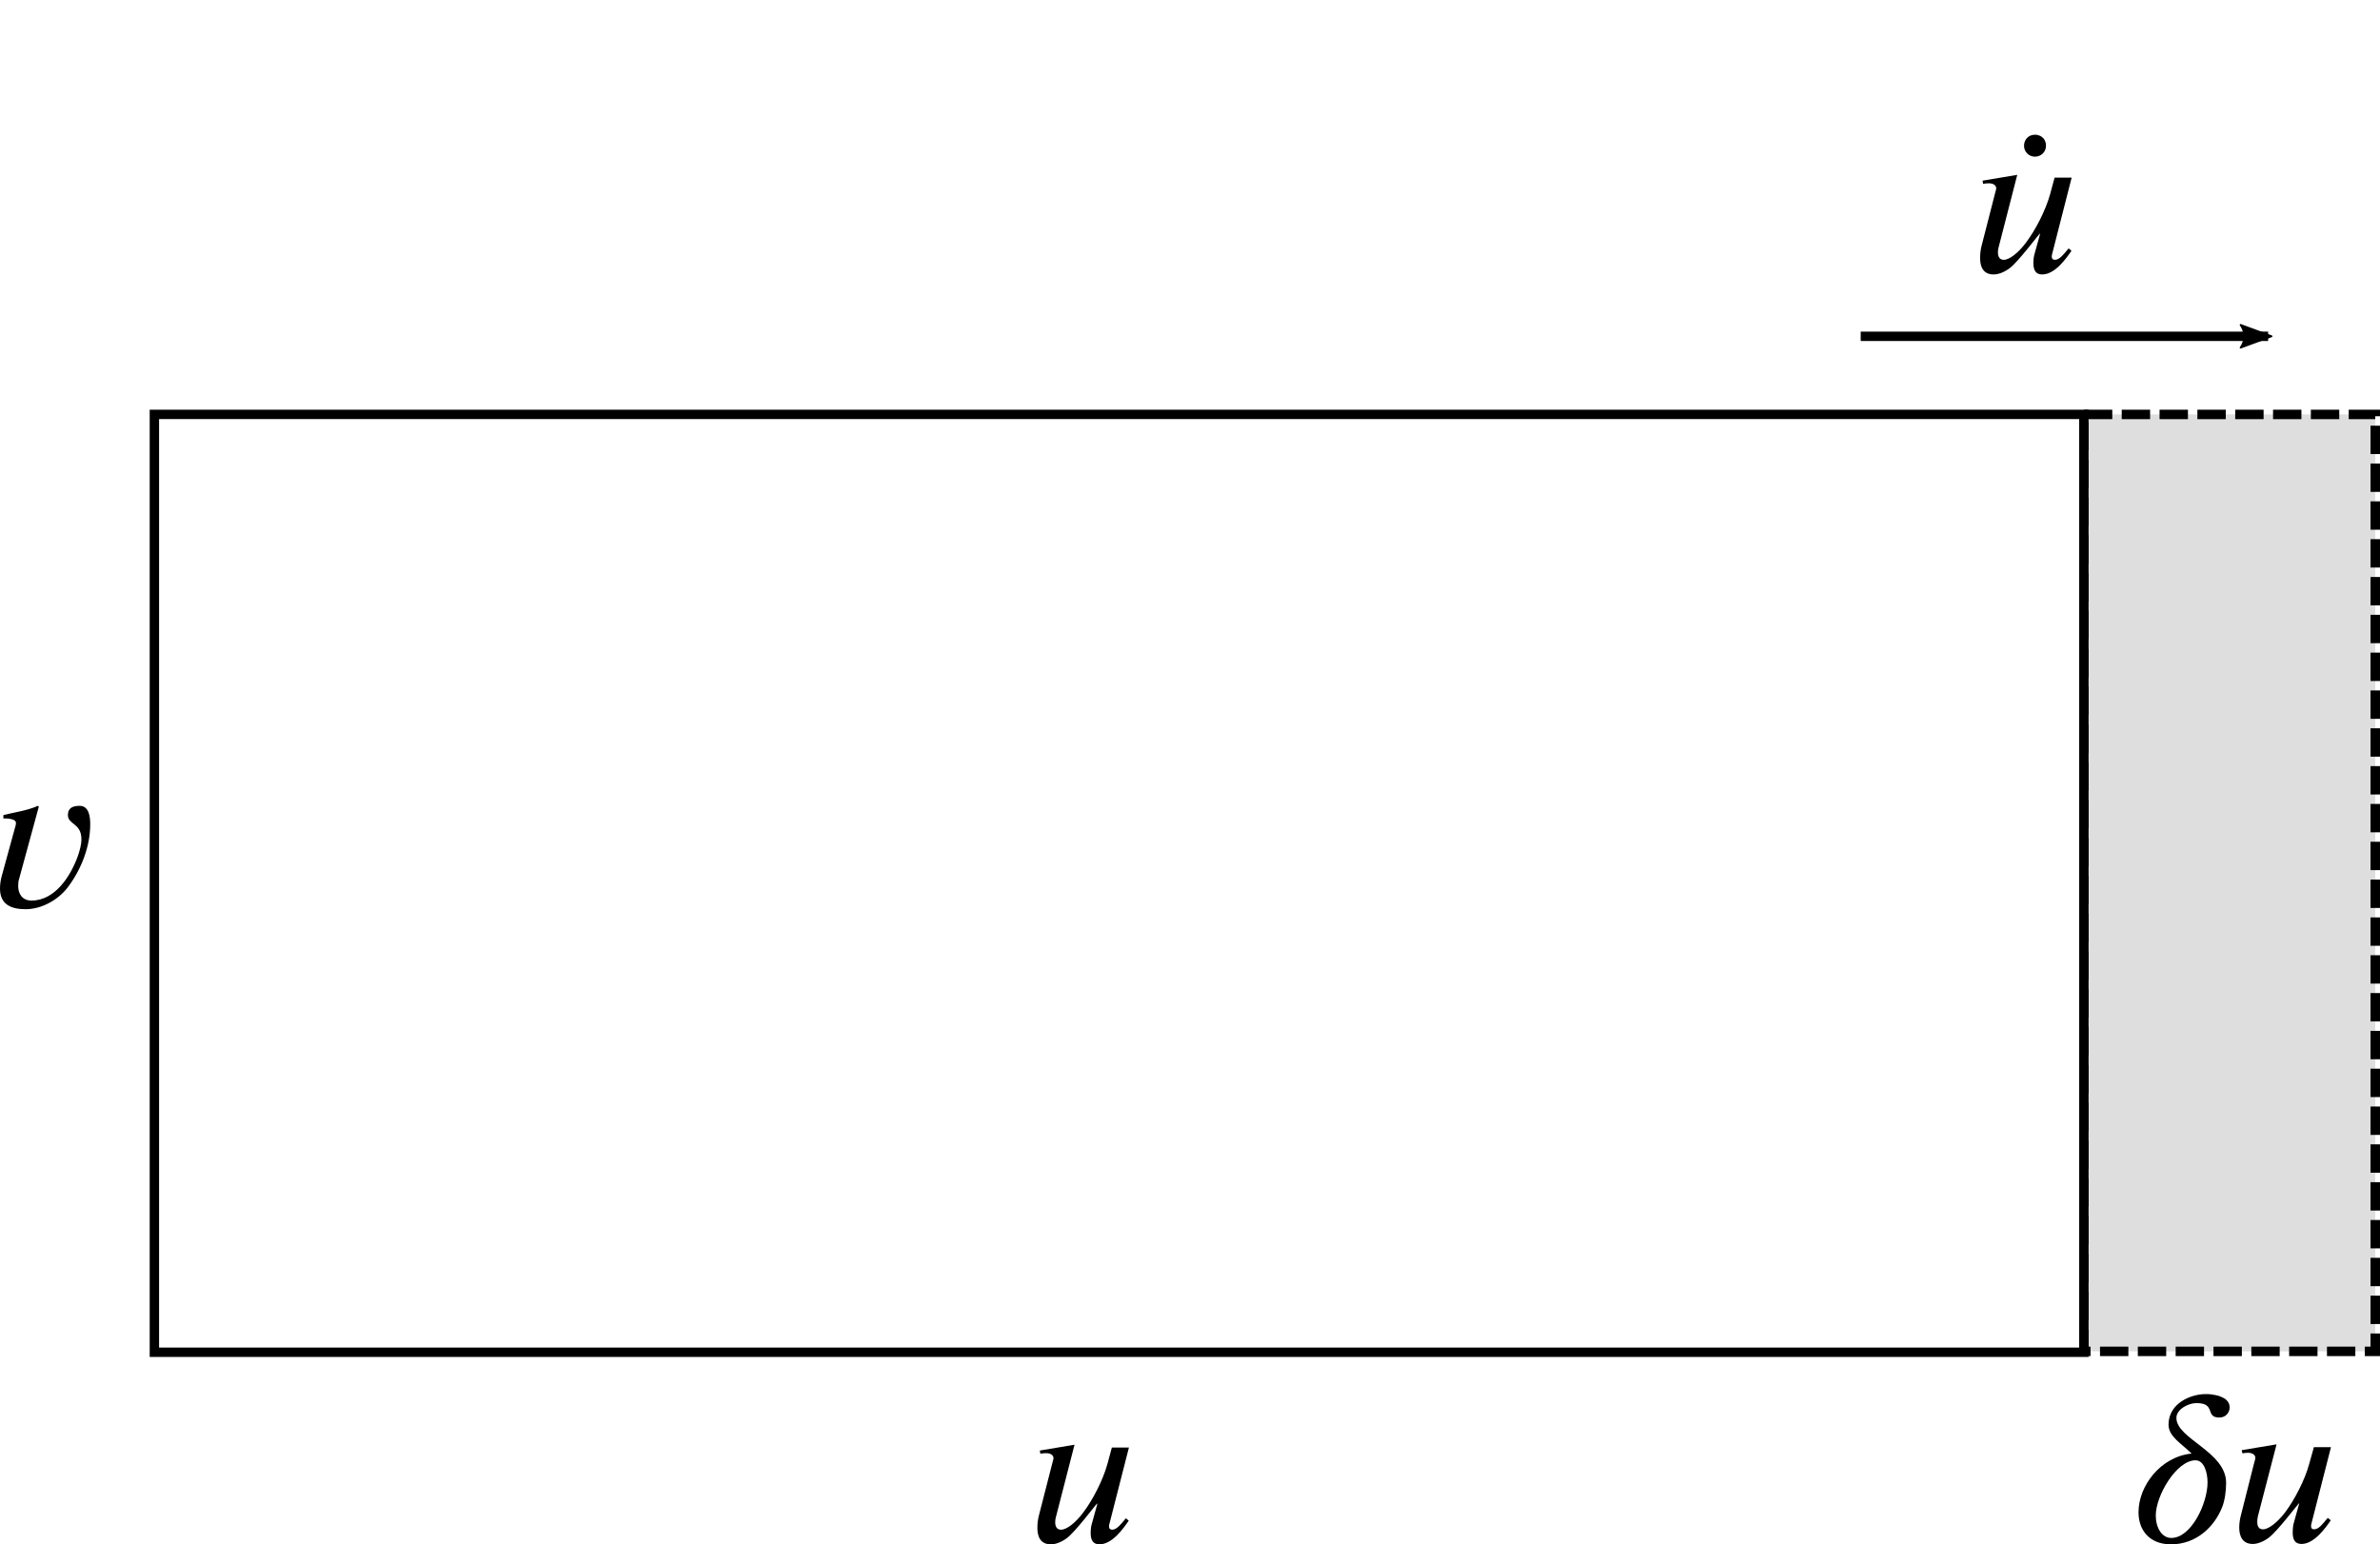 <?xml version='1.0' ?><svg xmlns:ns0="http://www.iki.fi/pav/software/textext/" xmlns:osb="http://www.openswatchbook.org/uri/2009/osb" xmlns:dc="http://purl.org/dc/elements/1.1/" xmlns:cc="http://creativecommons.org/ns#" xmlns:rdf="http://www.w3.org/1999/02/22-rdf-syntax-ns#" xmlns:svg="http://www.w3.org/2000/svg" xmlns="http://www.w3.org/2000/svg" version="1.1" id="svg2" width="270.662" height="175.642" viewBox="134.969 188.177 253.746 164.664" preserveAspectRatio="none">
  <defs id="defs4">
    <linearGradient id="linearGradient5982" osb:paint="solid">
      <stop style="stop-color:#ffffff;stop-opacity:1;" offset="0" id="stop5984" />
    </linearGradient>
    <marker orient="auto" refY="0.0" refX="0.0" id="Arrow2Lend" style="overflow:visible;">
      <path id="path4285" style="fill-rule:evenodd;stroke-width:0.625;stroke-linejoin:round;stroke:#000000;stroke-opacity:1;fill:#000000;fill-opacity:1" d="M 8.719,4.034 L -2.207,0.016 L 8.719,-4.002 C 6.973,-1.63 6.983,1.616 8.719,4.034 z " transform="scale(1.1) rotate(180) translate(1,0)" />
    </marker>
  </defs>
  <g id="layer1">
    <rect style="fill:#dedede;stroke:#000000;stroke-width:1.008;stroke-linejoin:miter;stroke-miterlimit:10;stroke-dasharray:3.025, 1.008;stroke-dashoffset:0;fill-opacity:1.0;stroke-opacity:1.0" id="rect4138" width="31.063" height="99.902" x="357.147" y="232.366" ry="0" />
    <rect style="fill:#ffffff;stroke:#000000;stroke-width:1;stroke-linejoin:miter;stroke-miterlimit:10;stroke-dasharray:none;stroke-dashoffset:0;fill-opacity:1.0;stroke-opacity:1.0" id="rect4136" width="205.714" height="100" x="151.429" y="232.362" />
    <g id="content" transform="matrix(2,0,0,-2,-202.01,1307.101)" xml:space="preserve" stroke-miterlimit="10.433" font-style="normal" font-variant="normal" font-weight="normal" font-stretch="normal" font-size-adjust="none" letter-spacing="normal" word-spacing="normal" ns0:text="$u$" ns0:preamble="/Users/prmb/CMEP/underground-inkscape-preamble.tex" style="font-style:normal;font-variant:normal;font-weight:normal;font-stretch:normal;letter-spacing:normal;word-spacing:normal;text-anchor:start;fill:none;fill-opacity:1;fill-rule:evenodd;stroke:#000000;stroke-linecap:butt;stroke-linejoin:miter;stroke-miterlimit:10.433;stroke-dasharray:none;stroke-dashoffset:0;stroke-opacity:1"><path d="m 228.67,482.29 -0.91,0 -0.24,-0.89 c -0.24,-0.86 -0.78,-1.91 -1.29,-2.58 -0.41,-0.55 -0.88,-0.91 -1.18,-0.91 -0.21,0 -0.31,0.15 -0.31,0.4 0,0.09 0.01,0.18 0.04,0.28 l 0.99,3.85 -1.85,-0.31 0.03,-0.17 c 0.08,0.02 0.23,0.03 0.31,0.03 0.26,0 0.39,-0.13 0.39,-0.27 0,-0.05 -0.03,-0.12 -0.07,-0.29 l -0.7,-2.73 c -0.06,-0.22 -0.09,-0.45 -0.09,-0.7 0,-0.45 0.16,-0.87 0.72,-0.87 0.27,0 0.58,0.13 0.85,0.33 0.47,0.35 1.53,1.78 1.61,1.84 l 0.02,0 -0.31,-1.12 c -0.04,-0.14 -0.05,-0.33 -0.05,-0.44 0,-0.39 0.13,-0.61 0.47,-0.61 0.69,0 1.29,0.87 1.56,1.26 l -0.15,0.13 -0.06,-0.07 c -0.2,-0.24 -0.43,-0.54 -0.67,-0.54 -0.12,0 -0.17,0.07 -0.17,0.16 0,0.04 0,0.06 0.01,0.11 z" id="path4148" style="fill:#000000;stroke-width:0" /></g>    <g ns0:preamble="/Users/prmb/CMEP/underground-inkscape-preamble.tex" ns0:text="$v$" word-spacing="normal" letter-spacing="normal" font-size-adjust="none" font-stretch="normal" font-weight="normal" font-variant="normal" font-style="normal" stroke-miterlimit="10.433" xml:space="preserve" transform="matrix(2,0,0,-2,-313.591,1239.381)" id="g4166" style="font-style:normal;font-variant:normal;font-weight:normal;font-stretch:normal;letter-spacing:normal;word-spacing:normal;text-anchor:start;fill:none;fill-opacity:1;fill-rule:evenodd;stroke:#000000;stroke-linecap:butt;stroke-linejoin:miter;stroke-miterlimit:10.433;stroke-dasharray:none;stroke-dashoffset:0;stroke-opacity:1"><path id="path4168" d="m 226.35,482.6 -0.05,0.04 c -0.59,-0.26 -1.23,-0.34 -1.84,-0.49 l 0,-0.18 c 0.15,0 0.67,0 0.67,-0.24 0,-0.09 -0.03,-0.2 -0.06,-0.29 l -0.68,-2.48 c -0.07,-0.24 -0.11,-0.48 -0.11,-0.73 0,-0.87 0.62,-1.1 1.37,-1.1 0.87,0 1.78,0.52 2.29,1.23 0.69,0.94 1.15,2.13 1.15,3.3 0,0.38 -0.06,0.98 -0.56,0.98 -0.34,0 -0.63,-0.09 -0.63,-0.49 0,-0.52 0.72,-0.42 0.72,-1.29 0,-0.3 -0.09,-0.59 -0.18,-0.87 -0.38,-1.07 -1.21,-2.4 -2.48,-2.4 -0.47,0 -0.71,0.33 -0.71,0.78 0,0.13 0.01,0.26 0.05,0.38 z" style="fill:#000000;stroke-width:0" /></g>    <g ns0:preamble="/Users/prmb/CMEP/underground-inkscape-preamble.tex" ns0:text="$\\delta u$" word-spacing="normal" letter-spacing="normal" font-size-adjust="none" font-stretch="normal" font-weight="normal" font-variant="normal" font-style="normal" stroke-miterlimit="10.433" xml:space="preserve" transform="matrix(2,0,0,-2,-84.832,1307.061)" id="g4234" style="font-style:normal;font-variant:normal;font-weight:normal;font-stretch:normal;letter-spacing:normal;word-spacing:normal;text-anchor:start;fill:none;fill-opacity:1;fill-rule:evenodd;stroke:#000000;stroke-linecap:butt;stroke-linejoin:miter;stroke-miterlimit:10.433;stroke-dasharray:none;stroke-dashoffset:0;stroke-opacity:1"><path id="path4236" d="m 228.76,484.41 0,0.03 -0.01,0.02 0,0.05 -0.01,0.04 -0.01,0.04 -0.02,0.04 -0.02,0.04 -0.02,0.04 -0.03,0.03 -0.03,0.04 -0.03,0.03 -0.04,0.03 -0.03,0.03 -0.04,0.02 -0.05,0.03 -0.04,0.02 -0.05,0.02 -0.04,0.02 -0.05,0.02 -0.05,0.02 -0.05,0.01 -0.06,0.02 -0.05,0.01 -0.05,0.01 -0.06,0.01 -0.06,0.01 -0.05,0.01 -0.06,0.01 -0.06,0 -0.05,0.01 -0.06,0 -0.05,0 -0.06,0 c -0.78,0 -1.97,-0.49 -1.97,-1.63 0,-0.63 0.68,-1 1.23,-1.54 -1.66,-0.17 -2.83,-1.73 -2.83,-3.13 0,-0.95 0.58,-1.71 1.73,-1.71 l 0.02,0.34 c -0.51,0 -0.83,0.55 -0.83,1.2 0,1.05 1.1,2.94 2.12,2.94 0.46,0 0.64,-0.66 0.64,-1.18 l 0,0 c 0,-1.12 -0.87,-2.96 -1.93,-2.96 l -0.02,-0.34 c 1.36,0 2.31,0.94 2.72,1.96 0.16,0.38 0.22,0.93 0.22,1.32 0,1.66 -2.65,2.34 -2.65,3.46 0,0.45 0.62,0.79 1.07,0.79 1.07,0 0.43,-0.77 1.22,-0.77 0.37,0 0.55,0.3 0.55,0.54 z" style="fill:#000000;stroke-width:0" /><path id="path4238" d="m 234.16,482.29 -0.91,0 -0.25,-0.89 c -0.23,-0.86 -0.78,-1.91 -1.28,-2.58 -0.42,-0.55 -0.89,-0.91 -1.18,-0.91 -0.22,0 -0.31,0.15 -0.31,0.4 0,0.09 0.01,0.18 0.03,0.28 l 1,3.85 -1.86,-0.31 0.04,-0.17 c 0.08,0.02 0.22,0.03 0.3,0.03 0.26,0 0.39,-0.13 0.39,-0.27 0,-0.05 -0.02,-0.12 -0.07,-0.29 l -0.69,-2.73 c -0.06,-0.22 -0.1,-0.45 -0.1,-0.7 0,-0.45 0.17,-0.87 0.72,-0.87 0.27,0 0.58,0.13 0.85,0.33 0.47,0.35 1.54,1.78 1.62,1.84 l 0.01,0 -0.31,-1.12 c -0.03,-0.14 -0.04,-0.33 -0.04,-0.44 0,-0.39 0.13,-0.61 0.47,-0.61 0.68,0 1.29,0.87 1.56,1.26 l -0.16,0.13 -0.06,-0.07 c -0.2,-0.24 -0.42,-0.54 -0.67,-0.54 -0.12,0 -0.16,0.07 -0.16,0.16 0,0.04 0,0.06 0.01,0.11 z" style="fill:#000000;stroke-width:0" /></g>    <path style="fill:none;fill-rule:evenodd;stroke:#000000;stroke-width:1px;stroke-linecap:butt;stroke-linejoin:miter;stroke-opacity:1;marker-end:url(#Arrow2Lend)" d="m 333.35,224.037 43.437,0" id="path4258" />
    <rect style="fill:none;stroke:none;stroke-width:1;stroke-linejoin:miter;stroke-miterlimit:10;stroke-dasharray:3, 1;stroke-dashoffset:0;fill-opacity:1.0;stroke-opacity:1.0" id="rect6007" width="193.949" height="80.812" x="137.381" y="188.177" />
    <g id="g4190" transform="matrix(2,0,0,-2,-101.5,1171.7)" xml:space="preserve" stroke-miterlimit="10.433" font-style="normal" font-variant="normal" font-weight="normal" font-stretch="normal" font-size-adjust="none" letter-spacing="normal" word-spacing="normal" ns0:text="$\\dot{u}$" ns0:preamble="/Users/prmb/CMEP/underground-inkscape-preamble.tex" style="font-style:normal;font-variant:normal;font-weight:normal;font-stretch:normal;letter-spacing:normal;word-spacing:normal;text-anchor:start;fill:none;fill-opacity:1;fill-rule:evenodd;stroke:#000000;stroke-linecap:butt;stroke-linejoin:miter;stroke-miterlimit:10.433;stroke-dasharray:none;stroke-dashoffset:0;stroke-opacity:1"><path style="fill:#000000;stroke-width:0" d="m 227.3,483.99 0,0.03 0,0.03 0,0.03 -0.01,0.03 0,0.03 -0.01,0.03 -0.01,0.02 -0.01,0.03 -0.01,0.03 -0.01,0.02 -0.01,0.03 -0.02,0.02 -0.01,0.02 -0.02,0.03 -0.02,0.02 -0.02,0.02 -0.02,0.02 -0.02,0.01 -0.02,0.02 -0.02,0.02 -0.02,0.01 -0.03,0.02 -0.02,0.01 -0.03,0.01 -0.03,0.01 -0.03,0.01 -0.03,0.01 -0.03,0.01 -0.03,0 -0.03,0.01 -0.03,0 -0.04,0 c -0.35,0 -0.58,-0.27 -0.58,-0.59 0,-0.32 0.26,-0.58 0.58,-0.58 0.32,0 0.59,0.24 0.59,0.58 z" id="path4192" /><path style="fill:#000000;stroke-width:0" d="m 228.67,482.29 -0.91,0 -0.24,-0.89 c -0.24,-0.86 -0.78,-1.91 -1.29,-2.58 -0.41,-0.55 -0.88,-0.91 -1.18,-0.91 -0.21,0 -0.31,0.15 -0.31,0.4 0,0.09 0.01,0.18 0.04,0.28 l 0.99,3.85 -1.85,-0.31 0.03,-0.17 c 0.08,0.02 0.23,0.03 0.31,0.03 0.26,0 0.39,-0.13 0.39,-0.27 0,-0.05 -0.03,-0.12 -0.07,-0.29 l -0.7,-2.73 c -0.06,-0.22 -0.09,-0.45 -0.09,-0.7 0,-0.45 0.16,-0.87 0.72,-0.87 0.27,0 0.58,0.13 0.85,0.33 0.47,0.35 1.53,1.78 1.61,1.84 l 0.02,0 -0.31,-1.12 c -0.04,-0.14 -0.05,-0.33 -0.05,-0.44 0,-0.39 0.13,-0.61 0.47,-0.61 0.69,0 1.29,0.87 1.56,1.26 l -0.15,0.13 -0.06,-0.07 c -0.2,-0.24 -0.43,-0.54 -0.67,-0.54 -0.12,0 -0.17,0.07 -0.17,0.16 0,0.04 0,0.06 0.01,0.11 z" id="path4194" /></g>  </g>
</svg>